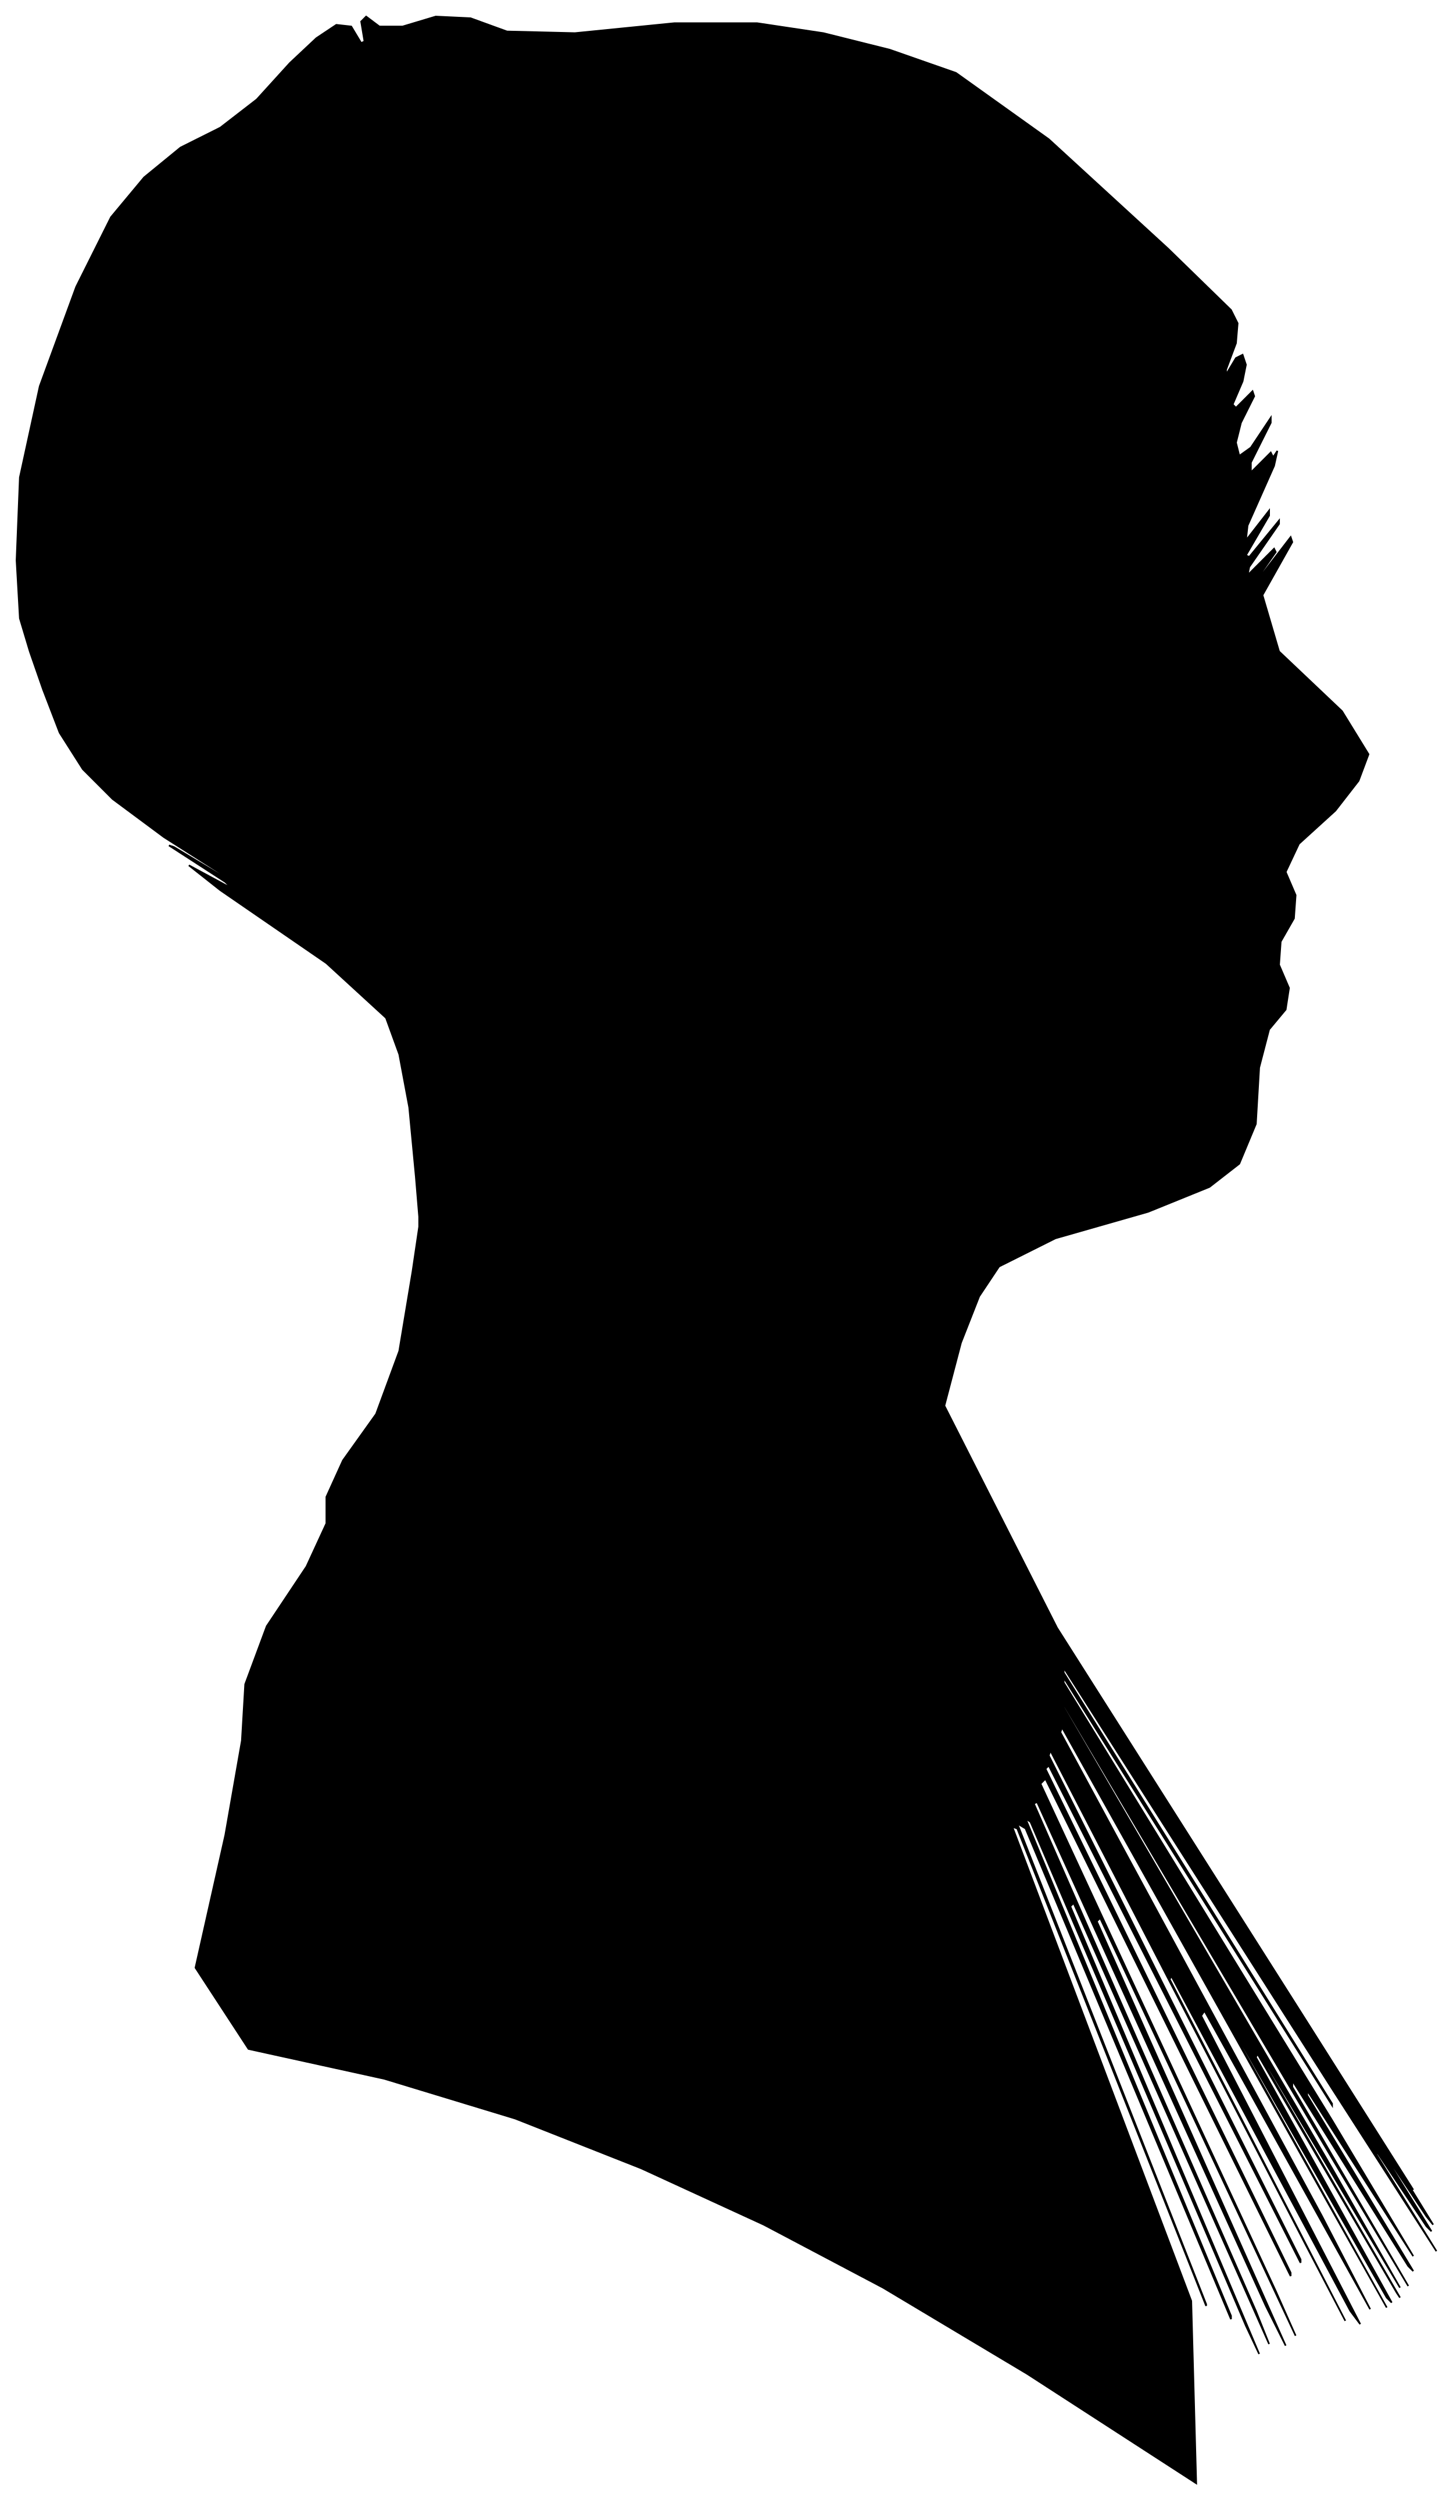 <?xml version="1.0" encoding="UTF-8"?>
<svg xmlns="http://www.w3.org/2000/svg" viewBox="401.00 223.00 877.00 1508.00">
  <path d="M 652.00 933.00 L 648.00 891.00 L 642.00 859.00 L 634.00 837.00 L 598.00 804.00 L 534.00 760.00 L 515.00 745.00 L 541.00 759.00 L 537.00 755.00 L 503.00 733.00 L 506.00 734.00 L 546.00 758.00 L 544.00 756.00 L 500.00 728.00 L 469.00 705.00 L 451.00 687.00 L 437.00 665.00 L 427.00 639.00 L 419.00 616.00 L 413.00 596.00 L 411.00 561.00 L 413.00 511.00 L 425.00 456.00 L 447.00 396.00 L 468.00 354.00 L 488.00 330.00 L 510.00 312.00 L 534.00 300.00 L 556.00 283.00 L 576.00 261.00 L 592.00 246.00 L 604.00 238.00 L 613.00 239.00 L 619.00 249.00 L 621.00 248.00 L 619.00 236.00 L 622.00 233.00 L 630.00 239.00 L 644.00 239.00 L 664.00 233.00 L 685.00 234.00 L 707.00 242.00 L 748.00 243.00 L 808.00 237.00 L 858.00 237.00 L 898.00 243.00 L 938.00 253.00 L 978.00 267.00 L 1034.00 307.00 L 1106.00 373.00 L 1144.00 410.00 L 1148.00 418.00 L 1147.00 430.00 L 1141.00 446.00 L 1141.00 449.00 L 1147.00 439.00 L 1151.00 437.00 L 1153.00 443.00 L 1151.00 453.00 L 1145.00 467.00 L 1147.00 469.00 L 1157.00 459.00 L 1158.00 462.00 L 1150.00 478.00 L 1147.00 490.00 L 1149.00 498.00 L 1156.00 493.00 L 1168.00 475.00 L 1168.00 478.00 L 1156.00 502.00 L 1156.00 508.00 L 1168.00 496.00 L 1169.00 498.00 L 1159.00 514.00 L 1160.00 513.00 L 1172.00 495.00 L 1170.00 504.00 L 1154.00 540.00 L 1153.00 549.00 L 1167.00 531.00 L 1167.00 534.00 L 1153.00 558.00 L 1155.00 559.00 L 1173.00 537.00 L 1173.00 539.00 L 1155.00 565.00 L 1154.00 570.00 L 1170.00 554.00 L 1171.00 556.00 L 1157.00 576.00 L 1160.00 573.00 L 1180.00 547.00 L 1181.00 550.00 L 1163.00 582.00 L 1173.00 616.00 L 1211.00 652.00 L 1227.00 678.00 L 1221.00 694.00 L 1207.00 712.00 L 1185.00 732.00 L 1177.00 749.00 L 1183.00 763.00 L 1182.00 777.00 L 1174.00 791.00 L 1173.00 805.00 L 1179.00 819.00 L 1177.00 832.00 L 1167.00 844.00 L 1161.00 867.00 L 1159.00 901.00 L 1149.00 925.00 L 1131.00 939.00 L 1094.00 954.00 L 1038.00 970.00 L 1004.00 987.00 L 992.00 1005.00 L 981.00 1033.00 L 971.00 1071.00 L 1039.00 1205.00 L 1185.00 1435.00 L 1254.00 1544.00 L 1246.00 1532.00 L 1250.00 1539.00 L 1266.00 1565.00 L 1262.00 1560.00 L 1238.00 1524.00 L 1239.00 1527.00 L 1265.00 1569.00 L 1262.00 1566.00 L 1230.00 1518.00 L 1232.00 1523.00 L 1268.00 1581.00 L 1205.00 1483.00 L 1043.00 1229.00 L 1043.00 1232.00 L 1205.00 1492.00 L 1205.00 1493.00 L 1043.00 1235.00 L 1043.00 1238.00 L 1205.00 1502.00 L 1254.00 1584.00 L 1190.00 1484.00 L 1190.00 1487.00 L 1254.00 1593.00 L 1251.00 1590.00 L 1181.00 1478.00 L 1181.00 1482.00 L 1251.00 1602.00 L 1205.00 1525.00 L 1043.00 1251.00 L 1043.00 1253.00 L 1205.00 1531.00 L 1246.00 1603.00 L 1166.00 1469.00 L 1166.00 1471.00 L 1246.00 1609.00 L 1244.00 1606.00 L 1160.00 1462.00 L 1159.00 1464.00 L 1241.00 1612.00 L 1238.00 1609.00 L 1150.00 1455.00 L 1150.00 1457.00 L 1238.00 1615.00 L 1202.00 1551.00 L 1042.00 1265.00 L 1041.00 1268.00 L 1199.00 1560.00 L 1228.00 1616.00 L 1128.00 1436.00 L 1126.00 1439.00 L 1222.00 1625.00 L 1216.00 1617.00 L 1108.00 1415.00 L 1107.00 1417.00 L 1213.00 1623.00 L 1189.00 1577.00 L 1035.00 1279.00 L 1034.00 1282.00 L 1186.00 1586.00 L 1186.00 1588.00 L 1034.00 1288.00 L 1032.00 1290.00 L 1180.00 1594.00 L 1180.00 1596.00 L 1032.00 1296.00 L 1029.00 1299.00 L 1171.00 1605.00 L 1183.00 1632.00 L 1065.00 1380.00 L 1063.00 1382.00 L 1177.00 1638.00 L 1165.00 1614.00 L 1027.00 1310.00 L 1025.00 1311.00 L 1159.00 1617.00 L 1167.00 1637.00 L 1049.00 1371.00 L 1047.00 1373.00 L 1161.00 1643.00 L 1153.00 1626.00 L 1023.00 1322.00 L 1020.00 1320.00 L 1144.00 1620.00 L 1144.00 1622.00 L 1020.00 1326.00 L 1015.00 1323.00 L 1129.00 1613.00 L 1129.00 1614.00 L 1015.00 1326.00 L 1012.00 1325.00 L 1120.00 1611.00 L 1123.00 1721.00 L 1021.00 1655.00 L 934.00 1603.00 L 862.00 1565.00 L 788.00 1531.00 L 712.00 1501.00 L 633.00 1477.00 L 551.00 1459.00 L 519.00 1410.00 L 537.00 1330.00 L 547.00 1273.00 L 549.00 1239.00 L 562.00 1204.00 L 586.00 1168.00 L 598.00 1142.00 L 598.00 1126.00 L 608.00 1104.00 L 628.00 1076.00 L 642.00 1038.00 L 650.00 990.00 L 654.00 963.00 L 654.00 957.00 L 652.00 933.00 Z" fill="black" stroke="black" stroke-width="1"/>
</svg>